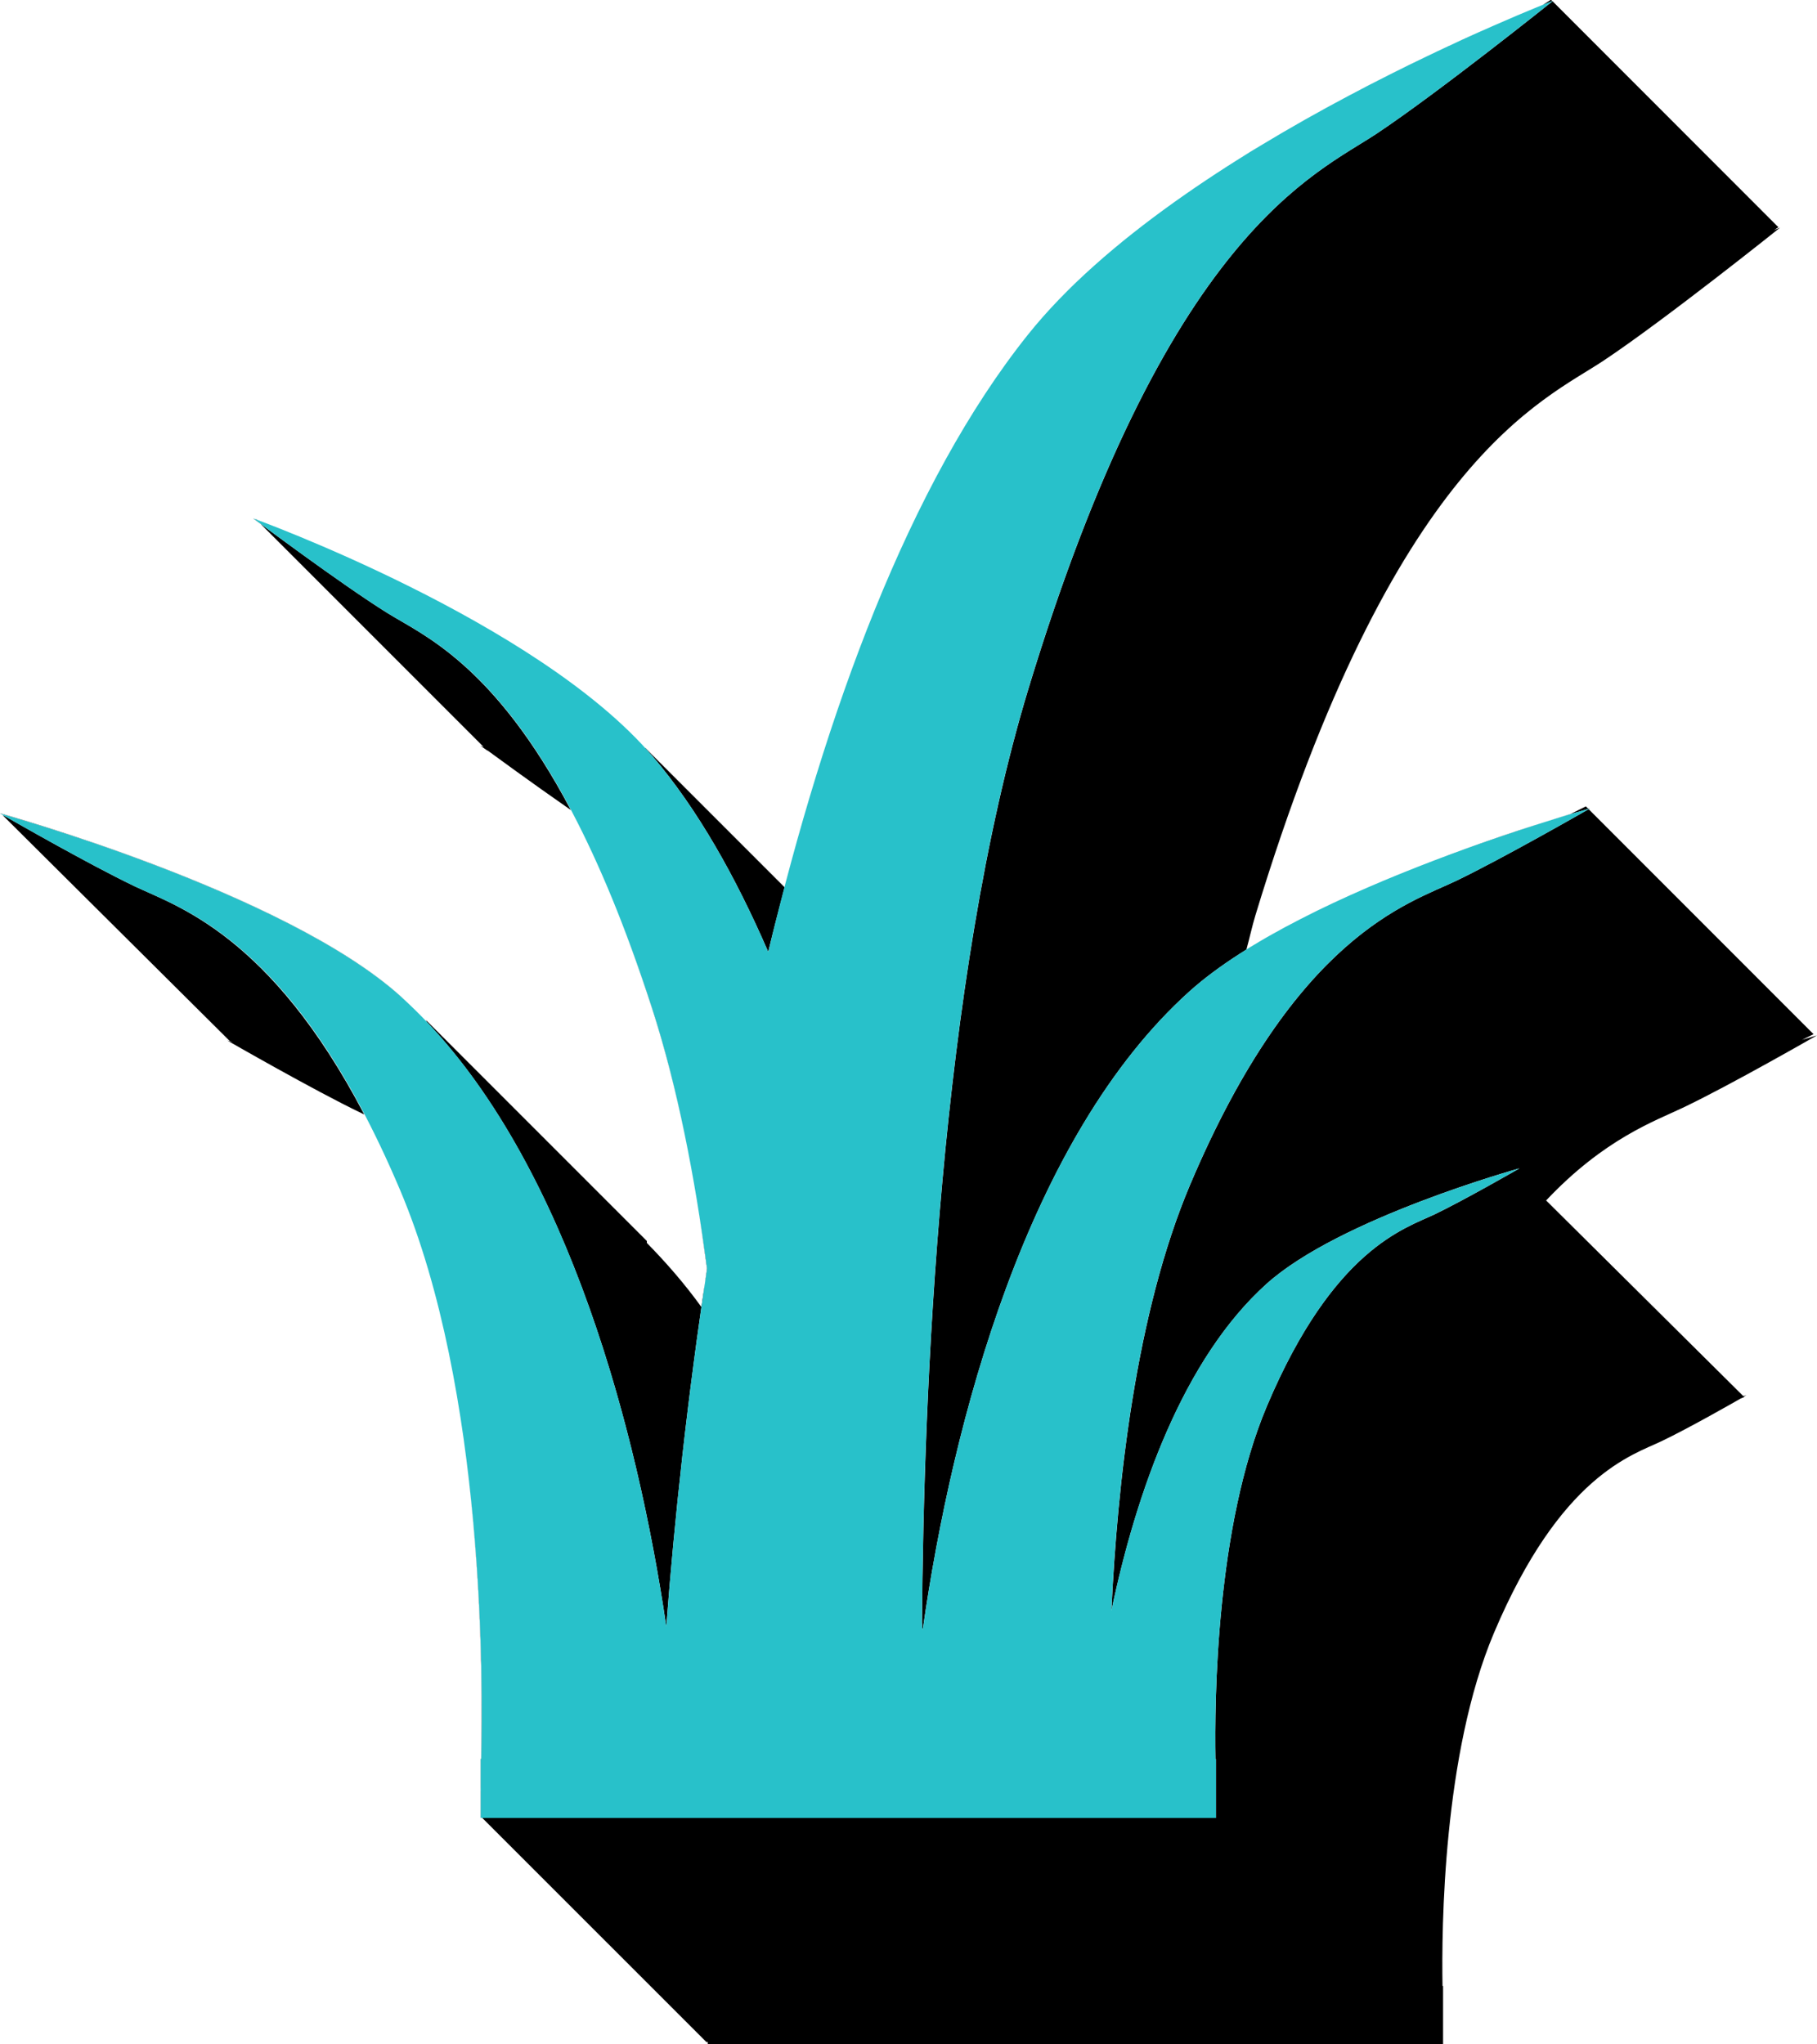<?xml version="1.0" encoding="UTF-8" standalone="no"?>
<!-- Created with Inkscape (http://www.inkscape.org/) -->

<svg
   xmlns:dc="http://purl.org/dc/elements/1.1/"
   xmlns:cc="http://creativecommons.org/ns#"
   xmlns:rdf="http://www.w3.org/1999/02/22-rdf-syntax-ns#"
   xmlns:svg="http://www.w3.org/2000/svg"
   xmlns="http://www.w3.org/2000/svg"
   xmlns:sodipodi="http://sodipodi.sourceforge.net/DTD/sodipodi-0.dtd"
   xmlns:inkscape="http://www.inkscape.org/namespaces/inkscape"
   width="40"
   height="45"
   viewBox="0 0 40 45"
   id="svg2"
   version="1.1"
   inkscape:version="0.91 r13725"
   sodipodi:docname="slimemold-b.svg">
  <defs
     id="defs4" />
  <sodipodi:namedview
     id="base"
     pagecolor="#ffffff"
     bordercolor="#666666"
     borderopacity="1.0"
     inkscape:pageopacity="0.0"
     inkscape:pageshadow="2"
     inkscape:zoom="3.6203867"
     inkscape:cx="-39.087873"
     inkscape:cy="12.419597"
     inkscape:document-units="px"
     inkscape:current-layer="layer1"
     showgrid="false"
     units="px"
     inkscape:window-width="1920"
     inkscape:window-height="1056"
     inkscape:window-x="1920"
     inkscape:window-y="24"
     inkscape:window-maximized="1" />
  <g
     inkscape:label="Layer 1"
     inkscape:groupmode="layer"
     id="layer1"
     transform="translate(0,-1007.362)">
    <path
       style="fill:#000000;fill-opacity:1;fill-rule:evenodd;stroke:none;stroke-width:1.072px;stroke-linecap:butt;stroke-linejoin:miter;stroke-opacity:1"
       d="M 34.139 -0.01 L 34.143 -0.006 L 34.145 -0.008 L 34.139 -0.01 z M 34.143 -0.006 L 33.957 0.113 C 33.985 0.102 34.172 0.024 34.174 0.023 L 34.172 0.021 C 34.172 0.021 34.17 0.021 34.17 0.021 L 34.143 -0.006 z M 34.178 0.027 C 34.153 0.047 31.668 2.034 30.314 2.936 C 28.954 3.842 25.694 5.107 22.643 15.152 C 20.679 21.615 20.333 30.741 20.297 35.705 C 20.302 35.764 20.302 35.822 20.312 35.881 C 20.971 31.265 22.625 25.023 26.188 21.82 C 26.817 21.255 27.674 20.724 28.605 20.244 C 28.202 20.453 27.808 20.671 27.439 20.9 C 27.507 20.654 27.564 20.388 27.637 20.148 C 30.688 10.103 33.95 8.838 35.311 7.932 C 36.671 7.025 39.186 5.012 39.186 5.012 C 39.186 5.012 39.061 5.064 39.051 5.068 L 39.15 5.002 L 34.178 0.027 z M 32.666 0.664 C 32.28 0.833 31.932 0.992 31.414 1.238 C 31.883 1.013 32.292 0.831 32.666 0.664 z M 31.414 1.238 C 30.874 1.495 30.293 1.788 29.664 2.121 C 30.282 1.792 30.874 1.497 31.414 1.238 z M 29.664 2.121 C 29.059 2.442 28.439 2.791 27.803 3.174 C 28.432 2.795 29.061 2.442 29.664 2.121 z M 27.746 3.207 C 27.192 3.542 26.648 3.902 26.107 4.279 C 26.645 3.905 27.193 3.542 27.746 3.207 z M 25.791 4.492 C 25.5 4.701 25.215 4.913 24.938 5.133 C 25.214 4.914 25.5 4.701 25.791 4.492 z M 24.938 5.133 C 24.644 5.366 24.358 5.605 24.086 5.85 C 24.358 5.606 24.643 5.366 24.938 5.133 z M 24.086 5.85 C 23.874 6.04 23.676 6.233 23.48 6.43 C 23.676 6.234 23.873 6.04 24.086 5.85 z M 23.293 6.613 C 23.165 6.747 23.052 6.885 22.934 7.021 C 23.052 6.885 23.165 6.747 23.293 6.613 z M 22.389 7.697 C 22.168 7.989 21.948 8.282 21.738 8.598 C 21.948 8.282 22.168 7.989 22.389 7.697 z M 21.336 9.252 C 21.19 9.492 21.041 9.728 20.9 9.979 C 21.041 9.728 21.189 9.491 21.336 9.252 z M 20.484 10.768 C 20.369 10.991 20.252 11.211 20.141 11.441 C 20.252 11.211 20.369 10.991 20.484 10.768 z M 5.576 11.414 C 5.576 11.414 5.718 11.518 5.738 11.533 L 10.648 16.443 L 10.576 16.414 C 10.576 16.414 10.715 16.513 10.727 16.521 L 10.736 16.521 C 10.881 16.627 11.677 17.212 12.566 17.83 C 10.86 14.604 9.294 13.972 8.525 13.492 C 7.495 12.849 5.6 11.428 5.586 11.418 L 5.576 11.414 z M 12.566 17.83 C 12.612 17.916 12.658 18.016 12.703 18.105 C 12.657 18.016 12.612 17.916 12.566 17.83 z M 5.635 11.428 L 5.643 11.438 C 5.644 11.438 5.672 11.448 5.674 11.449 L 5.635 11.428 z M 19.662 12.494 C 19.598 12.641 19.532 12.786 19.469 12.936 C 19.532 12.786 19.598 12.641 19.662 12.494 z M 9.053 12.93 C 9.468 13.137 9.898 13.366 10.33 13.607 C 9.897 13.365 9.467 13.137 9.053 12.93 z M 18.934 14.279 C 18.909 14.344 18.884 14.408 18.859 14.473 C 18.884 14.408 18.909 14.344 18.934 14.279 z M 12.795 15.223 C 12.909 15.31 13.033 15.391 13.143 15.48 C 13.033 15.391 12.909 15.31 12.795 15.223 z M 14.203 16.461 L 14.203 16.475 C 14.256 16.532 14.316 16.588 14.365 16.646 C 15.358 17.811 16.195 19.299 16.912 20.953 C 17.026 20.476 17.15 20.003 17.273 19.531 L 14.203 16.461 z M 34.912 17.75 L 34.578 17.916 C 34.453 17.953 34.185 18.039 33.984 18.102 C 34.596 17.908 34.958 17.808 34.977 17.803 C 34.985 17.798 34.998 17.791 34.998 17.791 C 34.998 17.791 34.964 17.801 34.963 17.801 L 34.912 17.75 z M 33.984 18.102 C 33.297 18.314 32.297 18.656 31.105 19.129 C 32.216 18.689 33.261 18.33 33.984 18.102 z M 34.973 17.811 C 34.923 17.839 33.07 18.903 32.047 19.393 C 31.01 19.889 28.524 20.582 26.197 26.084 C 25.002 28.909 24.599 32.661 24.467 35.457 C 25.013 32.847 26.046 29.911 27.883 28.26 C 29.493 26.812 33.451 25.717 33.451 25.717 C 33.451 25.717 32.239 26.415 31.584 26.729 C 30.929 27.042 29.358 27.478 27.889 30.953 C 26.767 33.608 26.736 37.438 26.758 38.721 L 26.77 38.721 L 26.77 40.016 L 10.617 40.016 L 15.551 44.949 L 15.58 44.949 L 15.58 45.01 L 31.768 45.01 L 31.768 43.715 L 31.756 43.715 C 31.734 42.432 31.766 38.602 32.887 35.947 C 34.356 32.472 35.927 32.034 36.582 31.721 C 37.175 31.437 38.124 30.896 38.318 30.785 L 38.398 30.752 L 38.389 30.742 L 38.447 30.709 C 38.447 30.709 38.383 30.728 38.377 30.73 L 34.037 26.424 C 35.32 25.064 36.434 24.676 37.043 24.385 C 38.08 23.893 39.998 22.791 39.998 22.791 C 39.998 22.791 39.759 22.863 39.67 22.889 L 39.924 22.764 L 34.973 17.811 z M 0.002 17.902 C 0.002 17.902 0.014 17.909 0.016 17.91 C 0.052 17.92 6.278 19.646 8.82 21.932 C 8.865 21.972 8.907 22.017 8.951 22.059 C 8.906 22.016 8.864 21.969 8.818 21.928 C 6.269 19.635 0.002 17.902 0.002 17.902 z M 0.057 17.943 L 5.057 22.914 L 5.125 22.943 C 5.115 22.943 5.002 22.902 5.002 22.902 C 5.002 22.902 6.92 24.006 7.957 24.502 C 7.973 24.512 8.002 24.524 8.018 24.531 C 5.939 20.561 3.879 19.946 2.959 19.506 C 1.981 19.038 0.328 18.091 0.129 17.977 L 0.057 17.943 z M 29.852 19.654 C 29.474 19.823 29.107 19.99 28.738 20.178 C 29.102 19.994 29.476 19.822 29.852 19.654 z M 13.461 19.75 C 13.758 20.469 14.056 21.276 14.352 22.188 C 14.771 23.481 15.093 24.929 15.34 26.422 C 15.093 24.931 14.774 23.483 14.355 22.191 C 14.059 21.278 13.759 20.472 13.461 19.75 z M 9.377 22.453 L 9.4 22.5 C 12.516 25.781 14.029 31.467 14.668 35.801 C 14.845 33.466 15.133 30.763 15.566 27.93 C 15.5 27.426 15.424 26.925 15.342 26.428 C 15.424 26.923 15.496 27.424 15.562 27.926 C 15.518 28.22 15.491 28.49 15.449 28.781 C 15.077 28.264 14.669 27.796 14.24 27.359 L 14.24 27.316 L 9.377 22.453 z M 10.203 31.656 C 10.643 34.769 10.617 37.678 10.592 38.717 L 10.58 38.717 L 10.58 39.346 C 10.58 39.346 10.58 39.41 10.58 39.41 L 10.58 39.982 L 10.58 40.004 L 10.584 40.004 L 10.584 39.416 L 10.582 39.416 C 10.582 39.416 10.584 39.35 10.584 39.35 L 10.584 38.721 L 10.596 38.721 C 10.621 37.681 10.645 34.771 10.203 31.656 z "
       transform="translate(0,1007.362)"
       id="path4713-3-0-4" />
    <path
       style="fill:#28c1ca;fill-opacity:1;fill-rule:evenodd;stroke:none;stroke-width:1.072px;stroke-linecap:butt;stroke-linejoin:miter;stroke-opacity:1"
       d="m 34.191,1007.378 c 0,0 -8.218,3.165 -11.562,7.351 -2.618,3.277 -4.455,8.311 -5.717,13.587 -0.717,-1.654 -1.554,-3.142 -2.547,-4.307 -2.541,-2.981 -8.787,-5.235 -8.787,-5.235 0,0 1.913,1.435 2.947,2.08 1.034,0.645 3.511,1.546 5.83,8.7 0.559,1.724 0.943,3.725 1.211,5.738 -0.433,2.833 -0.721,5.536 -0.898,7.871 -0.678,-4.595 -2.336,-10.712 -5.848,-13.869 -2.55,-2.292 -8.817,-4.025 -8.817,-4.025 0,0 1.919,1.103 2.956,1.6 1.037,0.496 3.523,1.19 5.85,6.691 1.867,4.414 1.827,10.861 1.786,12.523 l -0.012,0 0,0.629 c -1e-4,0 -0.001,0.065 -0.001,0.065 l 0.001,0 0,0.601 16.186,0 0,-1.295 -0.012,0 c -0.022,-1.283 0.01,-5.113 1.131,-7.767 1.47,-3.475 3.04,-3.912 3.695,-4.226 0.655,-0.314 1.867,-1.01 1.867,-1.01 0,0 -3.959,1.095 -5.569,2.543 -1.837,1.651 -2.87,4.586 -3.416,7.196 0.132,-2.796 0.535,-6.547 1.73,-9.372 2.327,-5.502 4.813,-6.195 5.85,-6.691 1.037,-0.496 2.956,-1.598 2.956,-1.598 0,0 -6.266,1.733 -8.816,4.026 -3.563,3.203 -5.215,9.445 -5.873,14.061 -0.01,-0.059 -0.012,-0.118 -0.017,-0.177 0.036,-4.964 0.382,-14.089 2.345,-20.552 3.051,-10.045 6.312,-11.311 7.673,-12.217 1.36,-0.906 3.877,-2.92 3.877,-2.92 z"
       id="path4713-1-7"
       inkscape:connector-curvature="0" />
  </g>
</svg>
